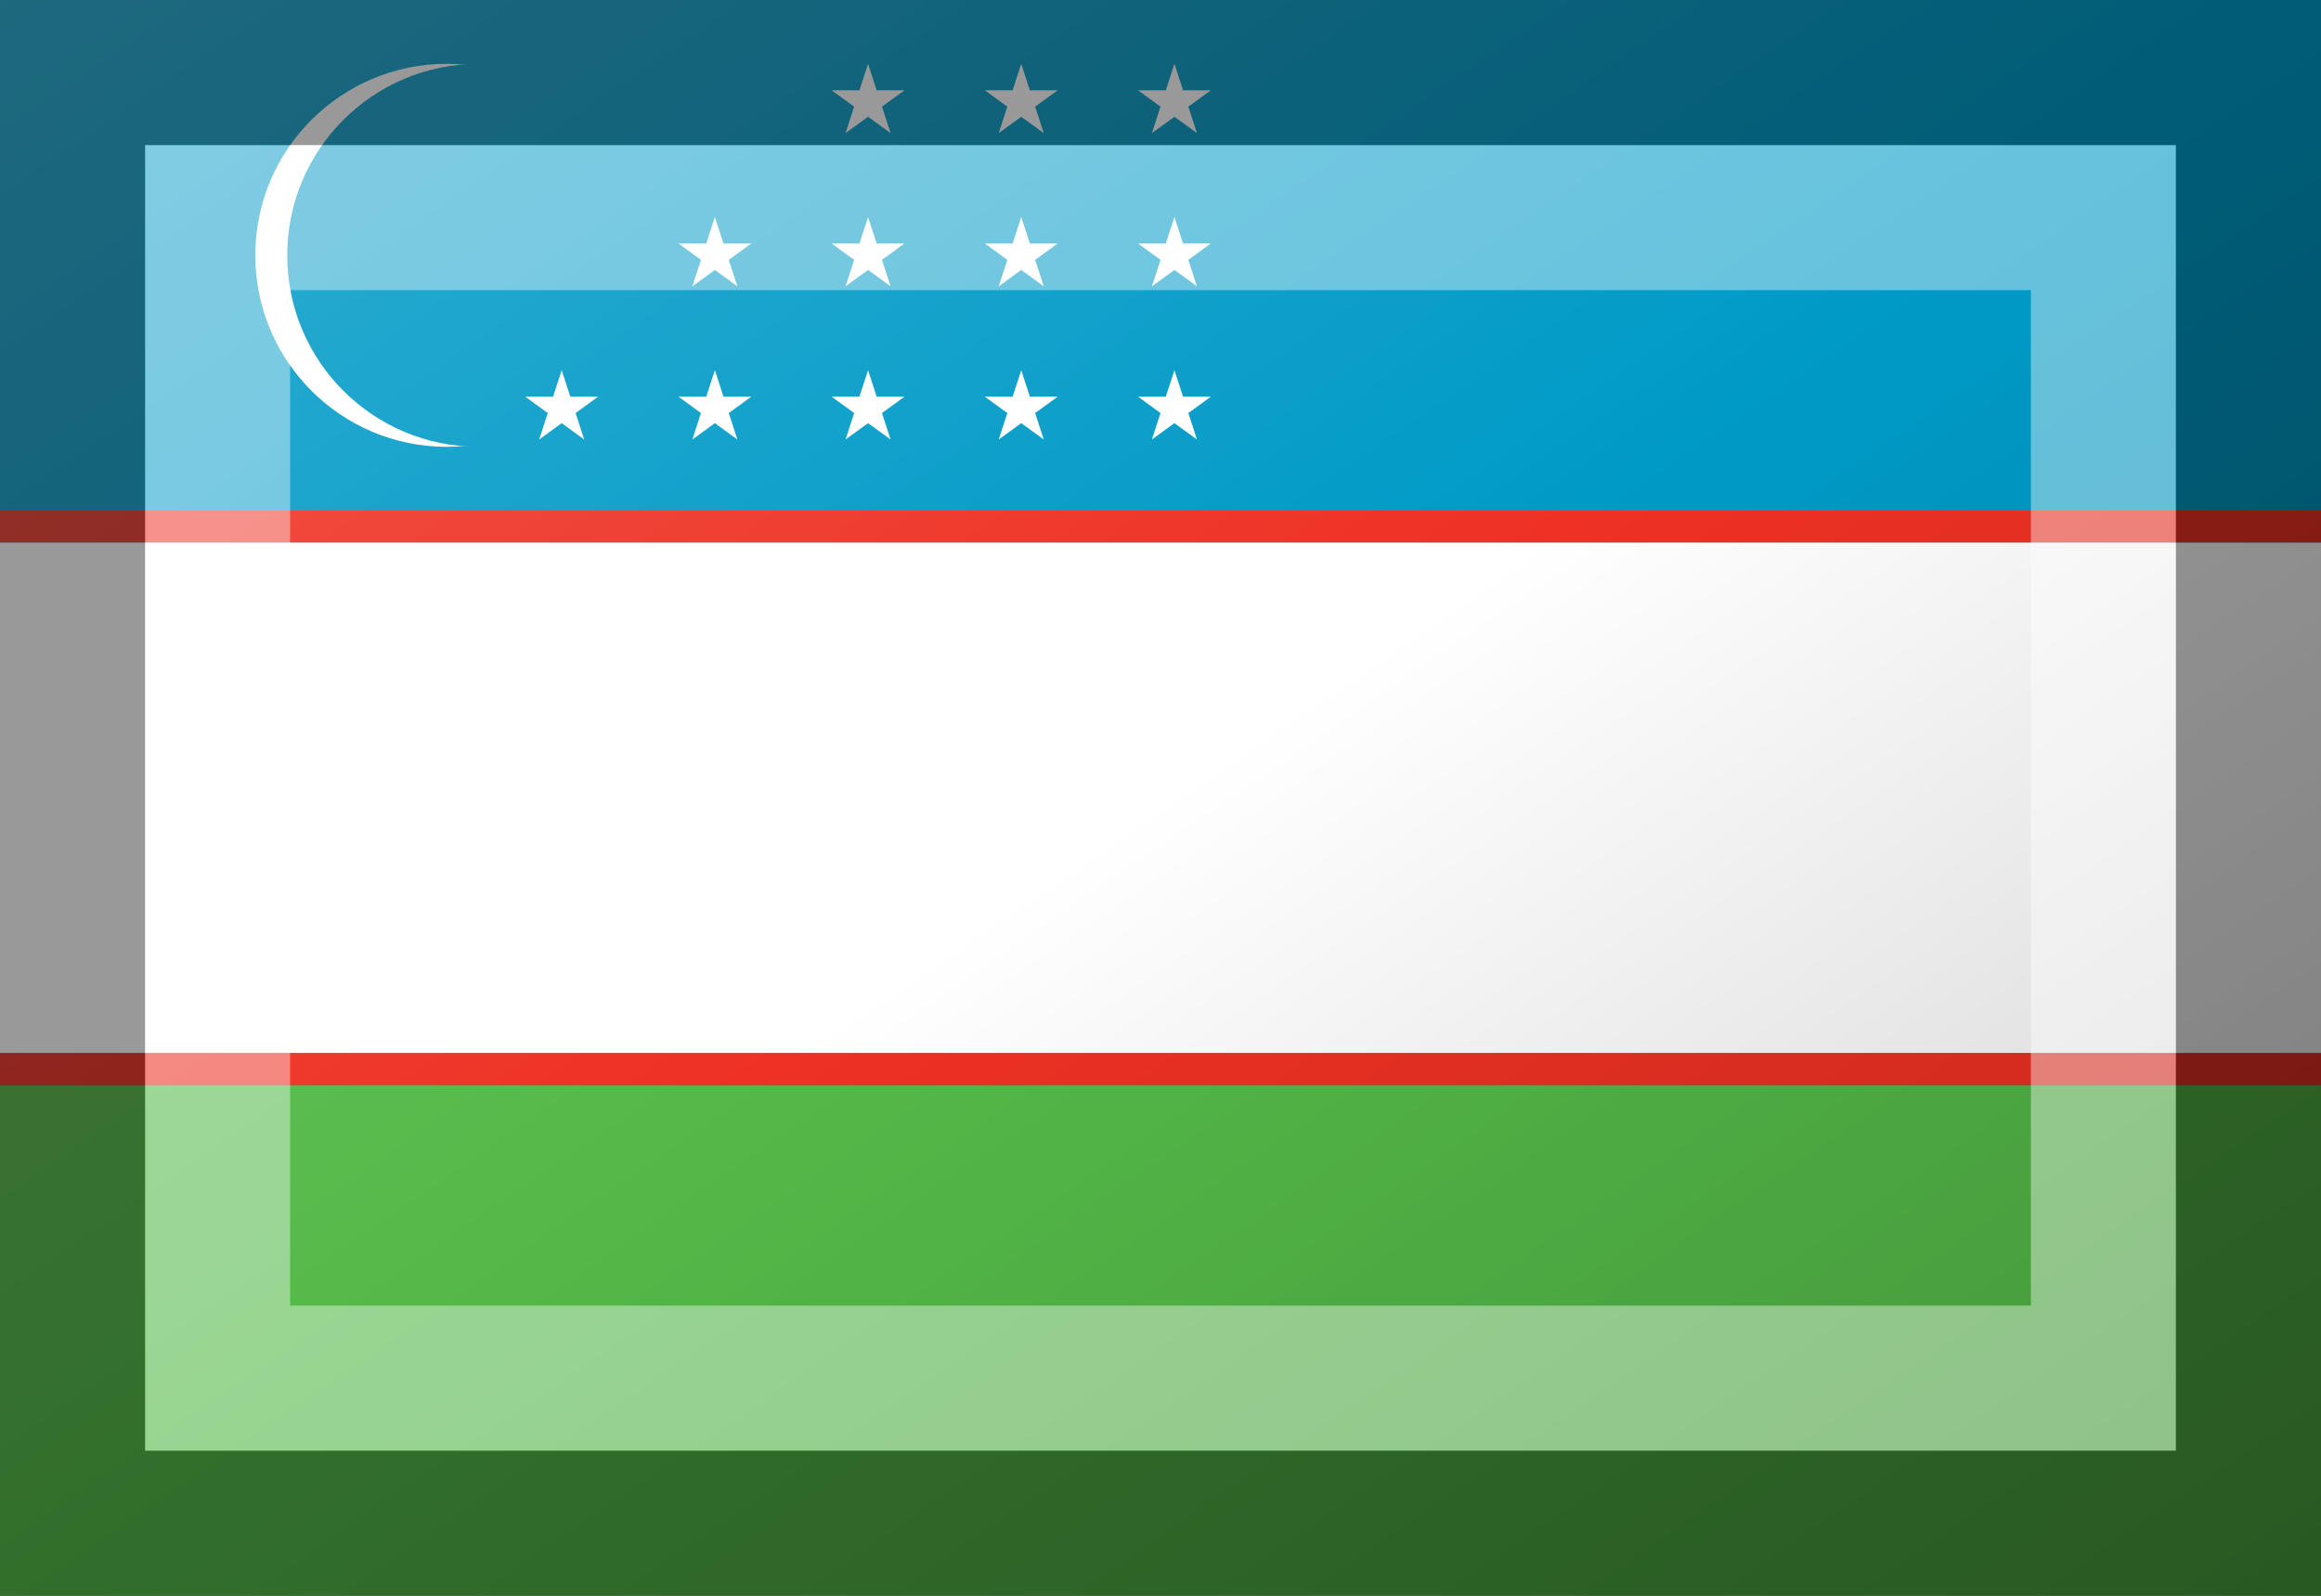 <?xml version="1.0"?>
<svg xmlns="http://www.w3.org/2000/svg" xmlns:xlink="http://www.w3.org/1999/xlink" version="1.1" width="576" height="396" viewBox="0 0 576 396">
<rect x="0" y="0" width="576" height="396" fill="#333333" stroke="none"/>
<!-- Generated by Kreative Vexillo v1.0 -->
<style>
.blue{fill:rgb(0,154,199);}
.green{fill:rgb(84,185,72);}
.red{fill:rgb(238,49,36);}
.white{fill:rgb(255,255,255);}
</style>
<defs>
<path id="star" d="M 0.0 -1.0 L 0.225 -0.309 L 0.951 -0.309 L 0.363 0.118 L 0.588 0.809 L 0.0 0.382 L -0.588 0.809 L -0.363 0.118 L -0.951 -0.309 L -0.225 -0.309 Z"/>
<linearGradient id="glaze" x1="0%" y1="0%" x2="100%" y2="100%">
<stop offset="0%" stop-color="rgb(255,255,255)" stop-opacity="0.2"/>
<stop offset="49.999%" stop-color="rgb(255,255,255)" stop-opacity="0.0"/>
<stop offset="50.001%" stop-color="rgb(0,0,0)" stop-opacity="0.0"/>
<stop offset="100%" stop-color="rgb(0,0,0)" stop-opacity="0.2"/>
</linearGradient>
</defs>
<g>
<g>
<rect x="0" y="0" width="576" height="126.72" class="blue"/>
<rect x="0" y="126.72" width="576" height="7.92" class="red"/>
<rect x="0" y="134.64" width="576" height="126.72" class="white"/>
<rect x="0" y="261.36" width="576" height="7.92" class="red"/>
<rect x="0" y="269.28" width="576" height="126.72" class="green"/>
</g>
<ellipse cx="110.88" cy="63.36" rx="47.52" ry="47.52" class="white"/>
<ellipse cx="118.8" cy="63.36" rx="47.52" ry="47.52" class="blue"/>
<g>
<g>
<use xlink:href="#star" transform="translate(291.456 25.344) scale(9.504 9.504) rotate(0)" class="white"/>
<use xlink:href="#star" transform="translate(253.44 25.344) scale(9.504 9.504) rotate(0)" class="white"/>
<use xlink:href="#star" transform="translate(215.424 25.344) scale(9.504 9.504) rotate(0)" class="white"/>
</g>
<g>
<use xlink:href="#star" transform="translate(291.456 63.36) scale(9.504 9.504) rotate(0)" class="white"/>
<use xlink:href="#star" transform="translate(253.44 63.36) scale(9.504 9.504) rotate(0)" class="white"/>
<use xlink:href="#star" transform="translate(215.424 63.36) scale(9.504 9.504) rotate(0)" class="white"/>
<use xlink:href="#star" transform="translate(177.408 63.36) scale(9.504 9.504) rotate(0)" class="white"/>
</g>
<g>
<use xlink:href="#star" transform="translate(291.456 101.376) scale(9.504 9.504) rotate(0)" class="white"/>
<use xlink:href="#star" transform="translate(253.44 101.376) scale(9.504 9.504) rotate(0)" class="white"/>
<use xlink:href="#star" transform="translate(215.424 101.376) scale(9.504 9.504) rotate(0)" class="white"/>
<use xlink:href="#star" transform="translate(177.408 101.376) scale(9.504 9.504) rotate(0)" class="white"/>
<use xlink:href="#star" transform="translate(139.392 101.376) scale(9.504 9.504) rotate(0)" class="white"/>
</g>
</g>
</g>
<g>
<rect x="0" y="0" width="576" height="396" fill="url(#glaze)"/>
<path d="M 36 36 L 540 36 L 540 360 L 36 360 Z M 72 72 L 72 324 L 504 324 L 504 72 Z" fill="rgb(255,255,255)" opacity="0.4"/>
<path d="M 0 0 L 576 0 L 576 396 L 0 396 Z M 36 36 L 36 360 L 540 360 L 540 36 Z" fill="rgb(0,0,0)" opacity="0.4"/>
</g>
</svg>
